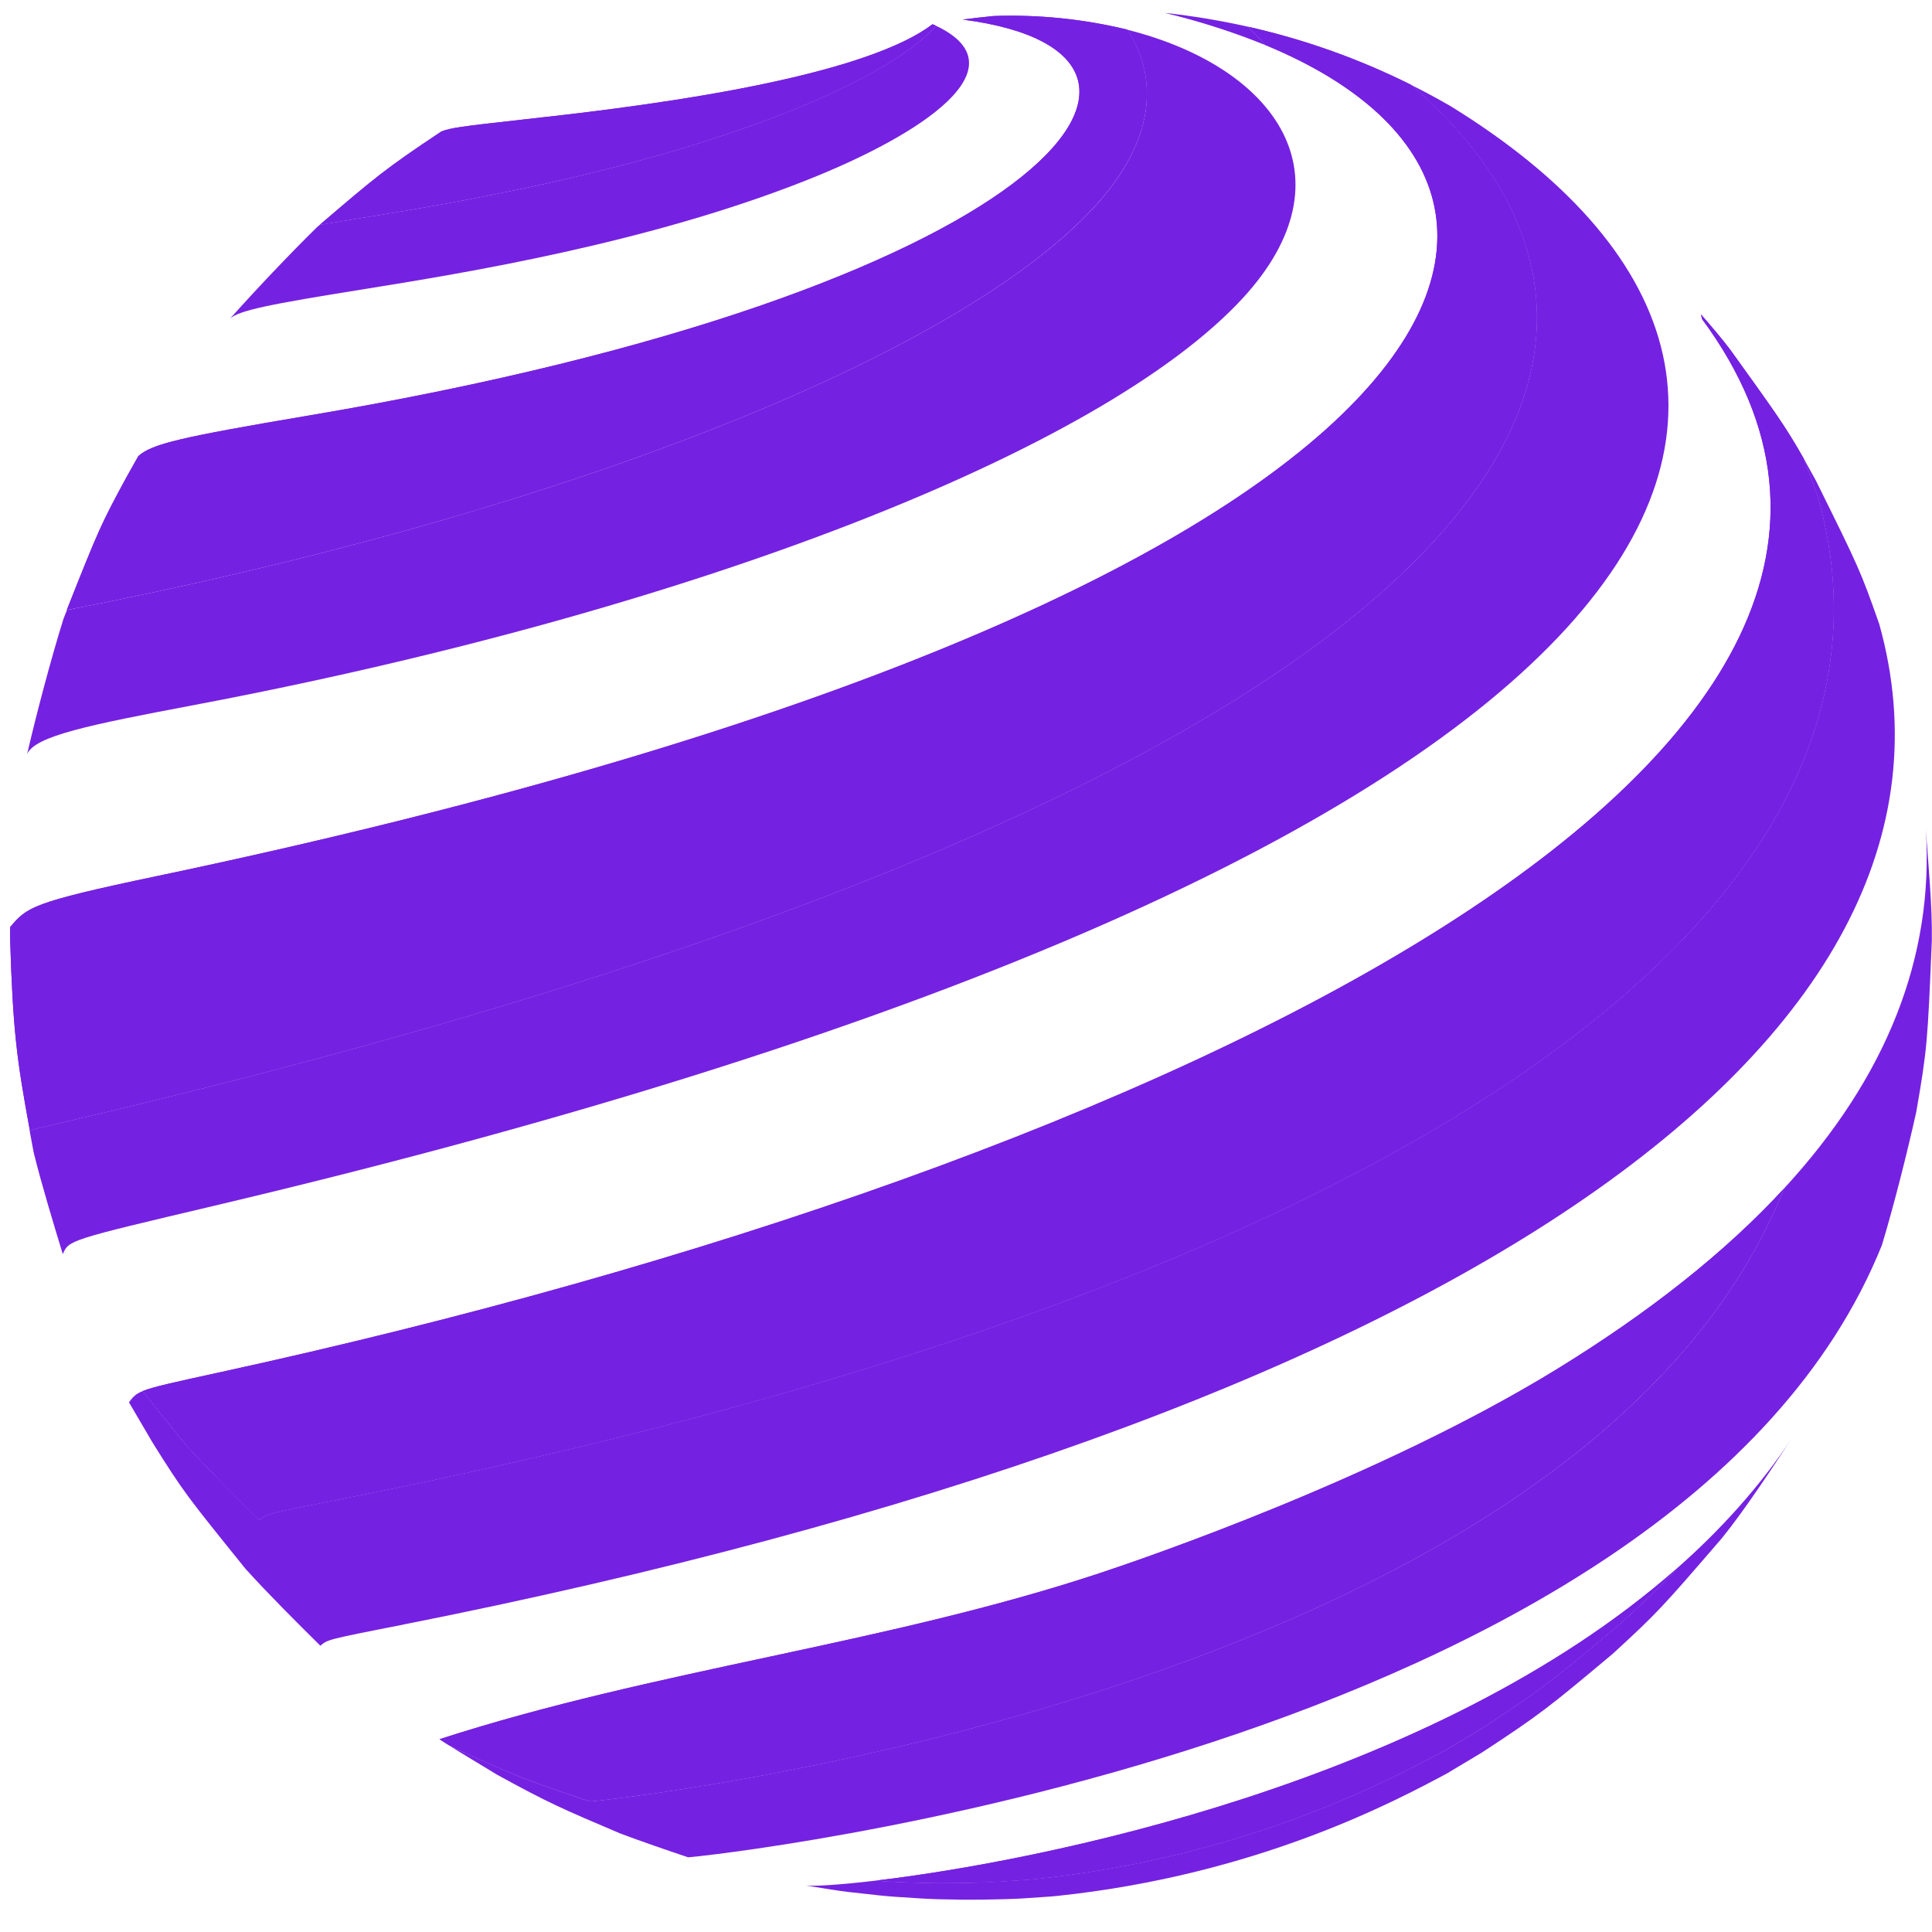 <svg width="24" height="24" viewBox="0 0 24 24" fill="none" xmlns="http://www.w3.org/2000/svg">
<g clip-path="url(#clip0_2961_6739)">
<g clip-path="url(#clip1_2961_6739)">
<path d="M11.627 0.32C11.299 0.692 10.574 1.078 9.8 1.385C7.81 2.174 5.524 2.542 4.295 2.739C4.181 2.757 4.073 2.775 3.973 2.792L3.937 2.823C3.601 3.152 3.169 3.609 2.856 3.96C2.965 3.856 3.348 3.78 4.522 3.592C5.75 3.394 8.037 3.026 10.026 2.236C11.454 1.67 12.715 0.834 11.627 0.32Z" fill="#7521E2"/>
<path d="M9.8 1.385C10.574 1.078 11.299 0.692 11.627 0.32C11.613 0.314 11.599 0.307 11.584 0.301C10.627 1.027 7.626 1.36 6.496 1.485C5.707 1.573 5.603 1.588 5.483 1.633L5.456 1.651C4.792 2.094 4.671 2.195 3.973 2.792C4.073 2.775 4.181 2.757 4.296 2.738C5.524 2.541 7.81 2.173 9.8 1.385Z" fill="#7521E2"/>
<path d="M9.8 1.385C10.574 1.078 11.299 0.692 11.627 0.32C11.613 0.314 11.599 0.307 11.584 0.301C10.627 1.027 7.626 1.36 6.496 1.485C5.707 1.573 5.603 1.588 5.483 1.633L5.456 1.651C4.792 2.094 4.671 2.195 3.973 2.792C4.073 2.775 4.181 2.757 4.296 2.738C5.524 2.541 7.81 2.173 9.8 1.385Z" fill="#7521E2"/>
<path d="M14.003 0.369C14.402 0.98 14.343 1.757 13.593 2.572C11.865 4.45 6.874 6.404 0.832 7.577L0.789 7.686C0.633 8.185 0.455 8.859 0.337 9.367C0.434 9.142 1.114 9.004 2.407 8.759C8.569 7.593 13.684 5.608 15.439 3.703C16.819 2.201 15.861 0.837 14.003 0.369Z" fill="#7521E2"/>
<path d="M13.591 2.571C14.341 1.757 14.402 0.981 14.003 0.368C13.46 0.236 12.901 0.179 12.342 0.199C12.215 0.212 12.088 0.226 11.96 0.243C15.309 0.677 12.95 3.619 3.864 5.157C2.23 5.433 1.89 5.514 1.719 5.665L1.575 5.921C1.256 6.509 1.229 6.57 0.83 7.576C6.873 6.403 11.864 4.449 13.591 2.571Z" fill="#7521E2"/>
<path d="M13.591 2.571C14.341 1.757 14.402 0.981 14.003 0.368C13.46 0.236 12.901 0.179 12.342 0.199C12.215 0.212 12.088 0.226 11.96 0.243C15.309 0.677 12.95 3.619 3.864 5.157C2.23 5.433 1.89 5.514 1.719 5.665L1.575 5.921C1.256 6.509 1.229 6.57 0.83 7.576C6.873 6.403 11.864 4.449 13.591 2.571Z" fill="#7521E2"/>
<path d="M15.503 0.332C15.161 0.255 14.816 0.198 14.468 0.16C14.895 0.262 15.314 0.396 15.72 0.561C15.652 0.481 15.579 0.405 15.503 0.332Z" fill="#7521E2"/>
<path d="M18.017 1.317L17.95 1.279C17.812 1.2 17.672 1.126 17.529 1.055C21.6 4.581 18.259 9.812 1.032 13.883C0.776 13.943 0.557 13.995 0.367 14.04C0.383 14.126 0.4 14.218 0.418 14.315C0.512 14.698 0.665 15.202 0.78 15.579C0.855 15.405 0.855 15.405 2.667 14.977C21.306 10.572 23.689 4.809 18.017 1.317Z" fill="#7521E2"/>
<path d="M17.529 1.054C16.885 0.732 16.205 0.49 15.503 0.332C15.579 0.404 15.652 0.48 15.72 0.56C20.341 2.467 18.2 7.473 1.941 10.885C0.383 11.212 0.334 11.271 0.125 11.518V11.641C0.16 12.812 0.209 13.161 0.37 14.039C0.559 13.994 0.778 13.942 1.034 13.882C18.259 9.811 21.6 4.58 17.529 1.054Z" fill="#7521E2"/>
<path d="M17.529 1.054C16.885 0.732 16.205 0.49 15.503 0.332C15.579 0.404 15.652 0.48 15.72 0.56C20.341 2.467 18.2 7.473 1.941 10.885C0.383 11.212 0.334 11.271 0.125 11.518V11.641C0.16 12.812 0.209 13.161 0.37 14.039C0.559 13.994 0.778 13.942 1.034 13.882C18.259 9.811 21.6 4.58 17.529 1.054Z" fill="#7521E2"/>
<path d="M23.345 7.753C23.113 7.093 23.093 7.051 22.558 5.971C22.501 5.867 22.452 5.778 22.408 5.699C22.461 5.836 22.514 5.983 22.587 6.191C24.044 11.413 17.174 16.062 4.211 18.627C3.311 18.805 3.311 18.805 3.221 18.882C2.937 18.601 2.561 18.225 2.293 17.929C2.062 17.642 1.899 17.441 1.773 17.28C1.679 17.319 1.651 17.355 1.602 17.42L1.895 17.92C2.279 18.534 2.323 18.588 3.052 19.491C3.319 19.787 3.696 20.164 3.98 20.444C4.069 20.367 4.069 20.367 4.969 20.189C17.933 17.626 24.803 12.976 23.345 7.753Z" fill="#7521E2"/>
<path d="M3.221 18.882C3.311 18.805 3.311 18.805 4.211 18.627C17.174 16.062 24.044 11.413 22.587 6.191C22.513 5.983 22.461 5.837 22.408 5.699C22.183 5.302 22.06 5.131 21.492 4.342C21.388 4.205 21.262 4.056 21.13 3.906C21.135 3.926 21.14 3.945 21.144 3.964C25.101 9.323 14.625 14.453 2.745 17.044C2.153 17.173 1.902 17.228 1.773 17.28C1.899 17.44 2.062 17.642 2.293 17.929C2.561 18.225 2.937 18.602 3.221 18.882Z" fill="#7521E2"/>
<path d="M3.221 18.882C3.311 18.805 3.311 18.805 4.211 18.627C17.174 16.062 24.044 11.413 22.587 6.191C22.513 5.983 22.461 5.837 22.408 5.699C22.183 5.302 22.06 5.131 21.492 4.342C21.388 4.205 21.262 4.056 21.13 3.906C21.135 3.926 21.14 3.945 21.144 3.964C25.101 9.323 14.625 14.453 2.745 17.044C2.153 17.173 1.902 17.228 1.773 17.28C1.899 17.44 2.062 17.642 2.293 17.929C2.561 18.225 2.937 18.602 3.221 18.882Z" fill="#7521E2"/>
<path d="M23.923 10.303C24.027 11.889 23.436 13.382 22.16 14.766C22.16 14.769 22.16 14.771 22.158 14.774C19.609 21.106 7.446 22.376 7.328 22.378C7.074 22.294 6.737 22.177 6.486 22.084C6.051 21.897 5.822 21.801 5.57 21.677C5.763 21.799 5.995 21.935 6.173 22.045C6.824 22.402 6.976 22.466 7.707 22.777C7.957 22.871 8.294 22.987 8.548 23.072C8.666 23.072 20.828 21.8 23.378 15.467C23.526 14.977 23.693 14.315 23.804 13.816C23.942 13.02 23.945 12.944 23.998 11.682C24.005 11.267 23.953 10.716 23.923 10.303Z" fill="#7521E2"/>
<path d="M7.328 22.377C7.446 22.377 19.608 21.105 22.158 14.773C22.158 14.77 22.16 14.768 22.16 14.766C21.435 15.553 20.49 16.303 19.324 17.018C17.123 18.365 14.226 19.355 13.668 19.54C10.983 20.429 8.15 20.734 5.46 21.605C5.495 21.628 5.531 21.652 5.57 21.676C5.822 21.8 6.051 21.898 6.486 22.083C6.737 22.177 7.074 22.293 7.328 22.377Z" fill="#7521E2"/>
<path d="M7.328 22.377C7.446 22.377 19.608 21.105 22.158 14.773C22.158 14.77 22.16 14.768 22.16 14.766C21.435 15.553 20.49 16.303 19.324 17.018C17.123 18.365 14.226 19.355 13.668 19.54C10.983 20.429 8.15 20.734 5.46 21.605C5.495 21.628 5.531 21.652 5.57 21.676C5.822 21.8 6.051 21.898 6.486 22.083C6.737 22.177 7.074 22.293 7.328 22.377Z" fill="#7521E2"/>
<path d="M20.828 19.486C20.612 19.722 20.446 19.878 20.115 20.181C19.299 20.864 19.174 20.969 18.41 21.469L17.954 21.742C17.277 22.105 15.48 23.067 12.862 23.342L12.767 23.35C12.378 23.377 12.378 23.377 12.189 23.385C11.881 23.392 11.881 23.392 11.642 23.392C11.28 23.385 11.28 23.385 11.098 23.376L10.875 23.362C10.423 23.416 10.119 23.432 10.014 23.423L10.32 23.472C10.519 23.502 10.534 23.503 10.911 23.544C11.089 23.562 11.103 23.562 11.452 23.584C11.626 23.593 11.626 23.593 11.97 23.599C12.198 23.599 12.198 23.599 12.49 23.592C12.67 23.586 12.67 23.586 13.04 23.56L13.131 23.552C15.623 23.29 17.333 22.374 17.977 22.029L18.411 21.769C19.138 21.294 19.258 21.194 20.034 20.544C20.596 20.029 20.656 19.959 21.388 19.11C21.678 18.753 22.014 18.237 22.268 17.854C21.869 18.457 21.38 19 20.828 19.486Z" fill="#7521E2"/>
<path d="M11.642 23.392C11.881 23.392 11.881 23.392 12.188 23.385C12.378 23.378 12.378 23.378 12.766 23.35L12.862 23.342C15.48 23.067 17.277 22.105 17.953 21.742L18.409 21.469C19.174 20.969 19.299 20.864 20.115 20.181C20.446 19.878 20.611 19.722 20.828 19.486C17.795 22.16 12.885 23.125 10.875 23.362L11.098 23.376C11.28 23.385 11.28 23.385 11.642 23.392Z" fill="#7521E2"/>
<path d="M11.642 23.392C11.881 23.392 11.881 23.392 12.188 23.385C12.378 23.378 12.378 23.378 12.766 23.35L12.862 23.342C15.48 23.067 17.277 22.105 17.953 21.742L18.409 21.469C19.174 20.969 19.299 20.864 20.115 20.181C20.446 19.878 20.611 19.722 20.828 19.486C17.795 22.16 12.885 23.125 10.875 23.362L11.098 23.376C11.28 23.385 11.28 23.385 11.642 23.392Z" fill="#7521E2"/>
</g>
</g>
<defs>
<clipPath id="clip0_2961_6739">
<rect width="24" height="24" fill="white"/>
</clipPath>
<clipPath id="clip1_2961_6739">
<rect width="23.876" height="23.439" fill="white" transform="translate(0.124 0.16)"/>
</clipPath>
</defs>
</svg>
